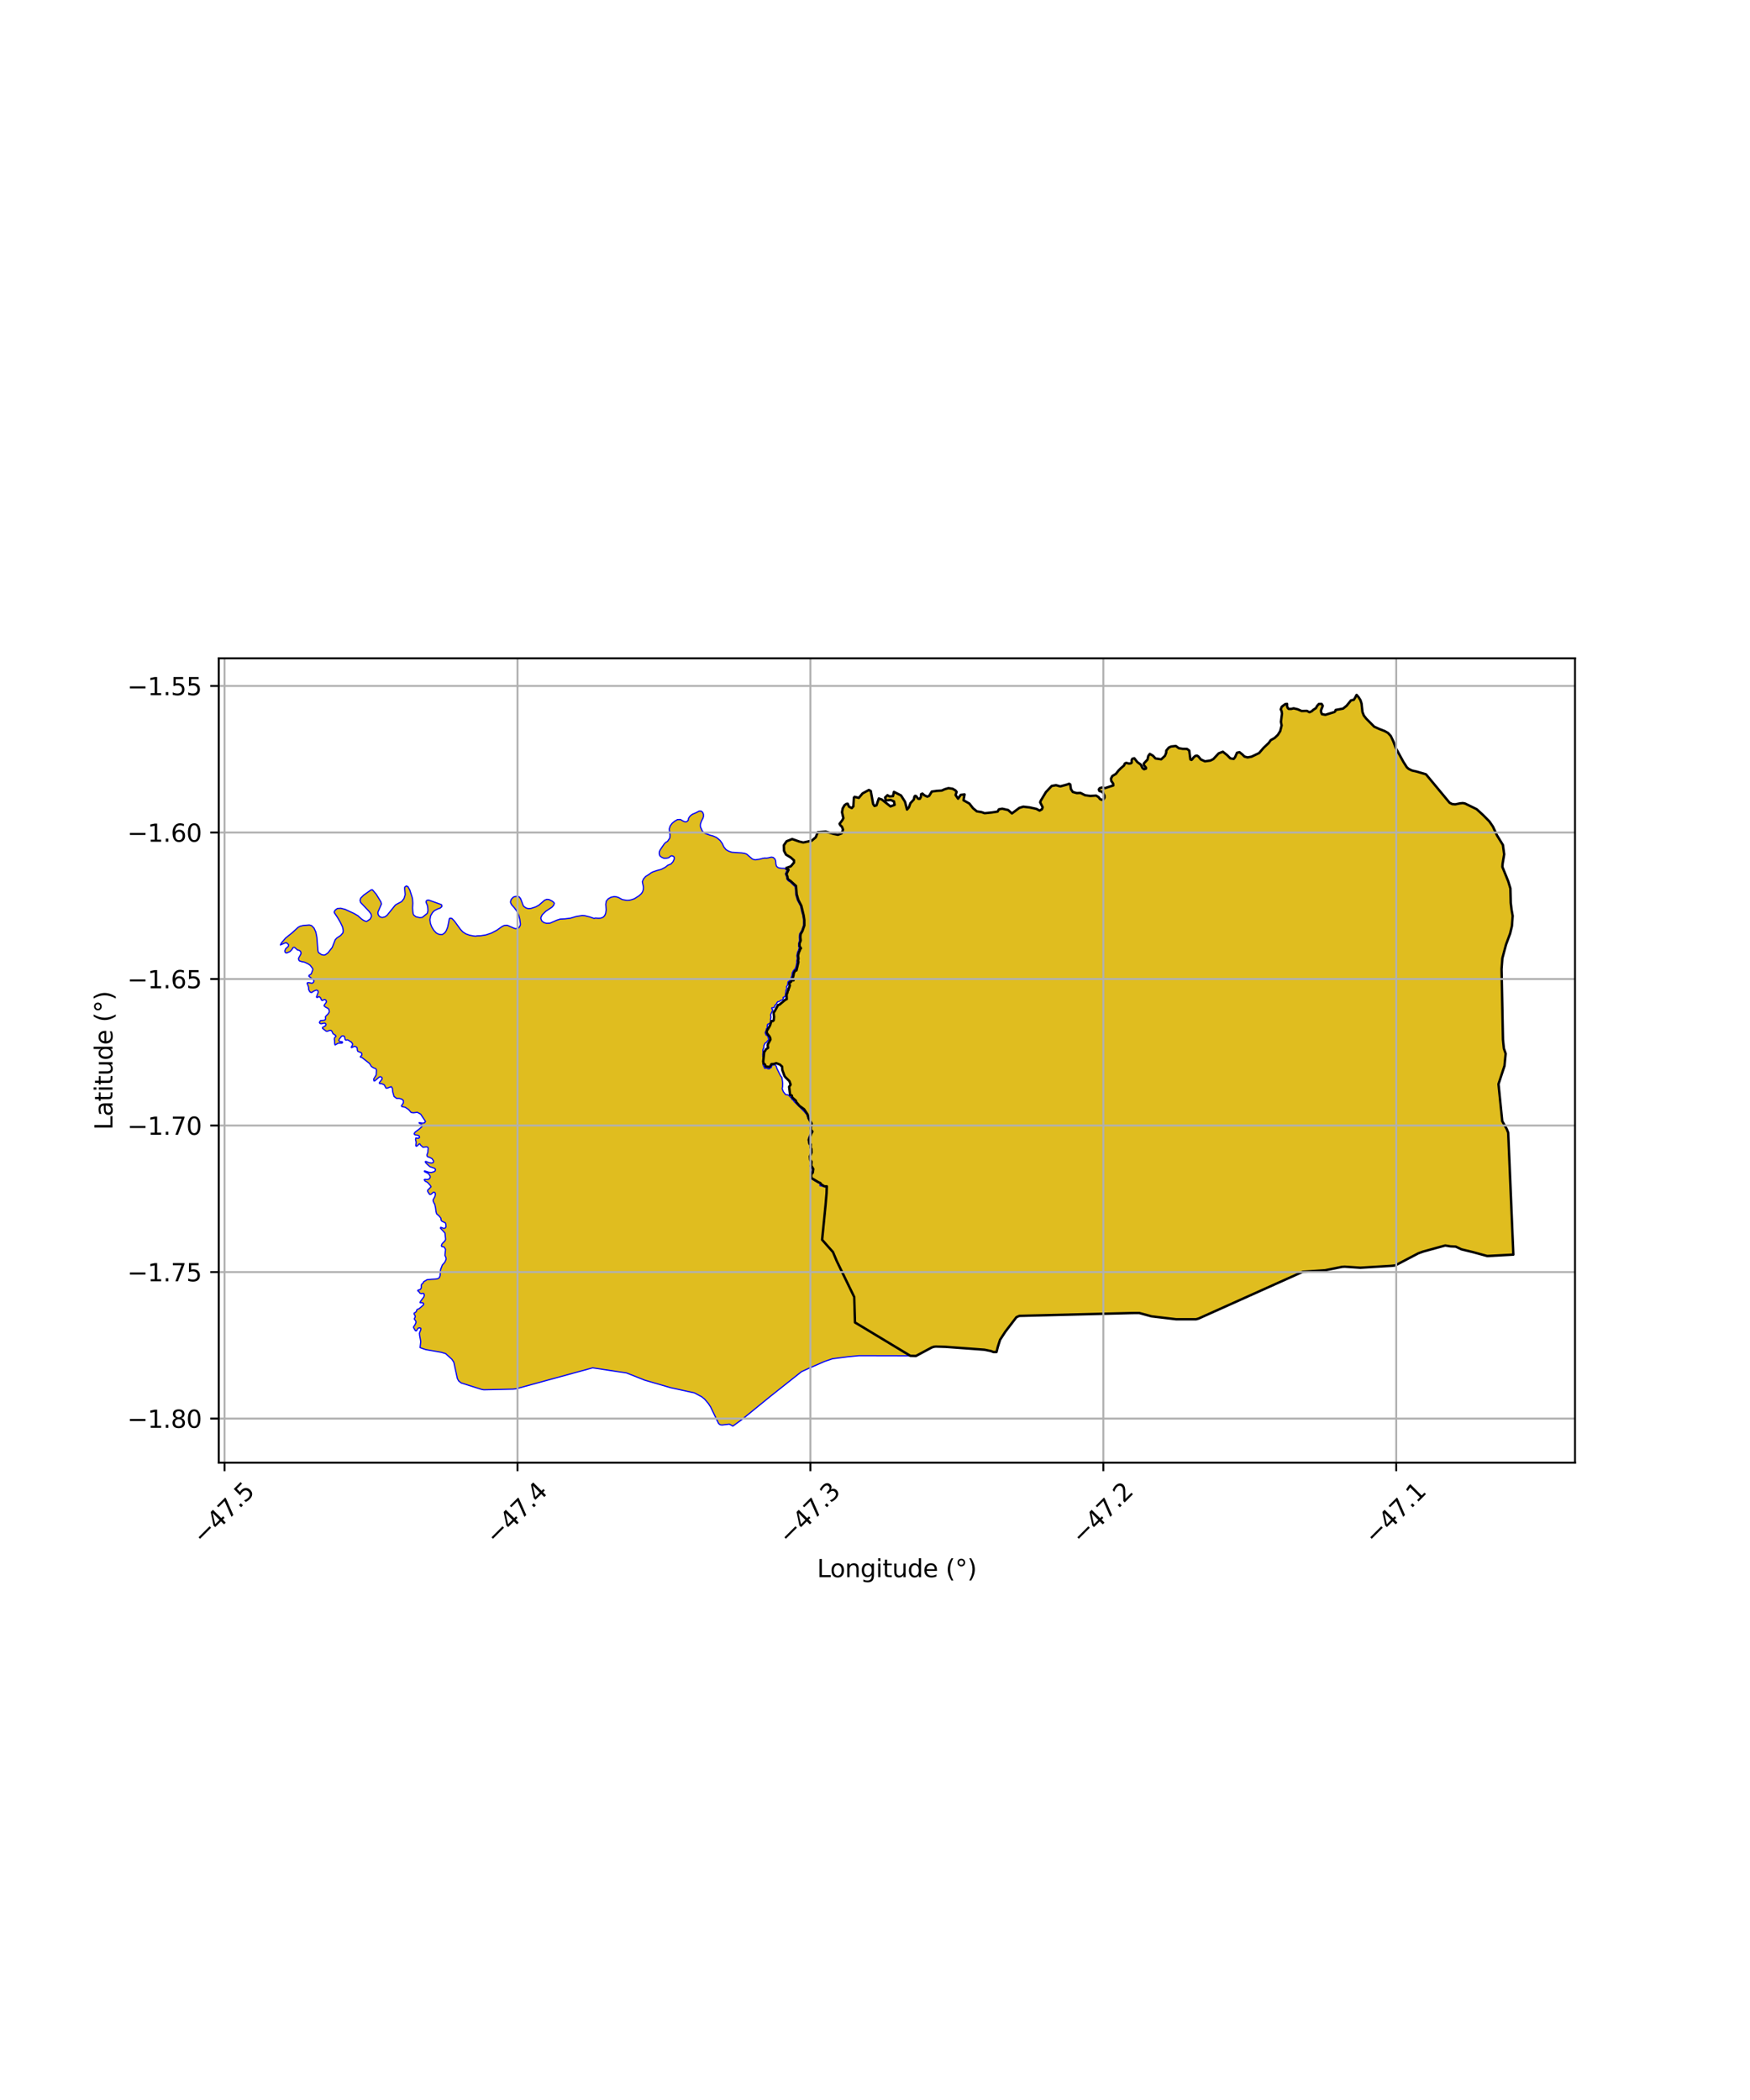 <?xml version="1.0" encoding="utf-8" standalone="no"?>
<!DOCTYPE svg PUBLIC "-//W3C//DTD SVG 1.1//EN"
  "http://www.w3.org/Graphics/SVG/1.1/DTD/svg11.dtd">
<svg xmlns:xlink="http://www.w3.org/1999/xlink" width="720pt" height="864pt" viewBox="0 0 720 864" xmlns="http://www.w3.org/2000/svg" version="1.1">
 <defs>
  <style type="text/css">*{stroke-linejoin: round; stroke-linecap: butt}</style>
 </defs>
 <g id="figure_1">
  <g id="patch_1">
   <path d="M 0 864 
L 720 864 
L 720 0 
L 0 0 
z
" style="fill: #ffffff"/>
  </g>
  <g id="axes_1">
   <g id="patch_2">
    <path d="M 90 601.782 
L 648 601.782 
L 648 270.858 
L 90 270.858 
z
" style="fill: #ffffff"/>
   </g>
   <g id="PatchCollection_1">
    <path d="M 323.19 357.218 
L 325.369 356.428 
L 326.679 354.882 
L 326.68 353.992 
L 325.314 352.781 
L 323.382 351.624 
L 322.574 350.052 
L 322.497 347.768 
L 323.616 346.122 
L 325.928 345.214 
L 328.873 346.245 
L 330.488 346.627 
L 333.946 345.886 
L 335.616 344.49 
L 336.467 342.387 
L 338.1 342.271 
L 339.733 342.154 
L 343.032 343.095 
L 344.744 343.457 
L 346.28 342.859 
L 346.845 341.31 
L 346.368 340.104 
L 345.748 339.569 
L 345.419 338.928 
L 345.979 338.199 
L 346.539 337.469 
L 346.991 336.608 
L 346.432 334.183 
L 346.708 332.605 
L 347.461 331.287 
L 348.278 330.721 
L 348.763 330.674 
L 349.291 331.879 
L 350.437 332.476 
L 351.104 331.743 
L 351.3 328.214 
L 351.603 327.844 
L 353.345 328.268 
L 354.89 326.424 
L 357.479 325.022 
L 358.253 325.432 
L 359.249 330.832 
L 359.803 331.601 
L 360.603 331.334 
L 361.564 328.526 
L 362.796 328.945 
L 366.365 331.781 
L 368.072 331.14 
L 367.796 329.718 
L 366.436 329.127 
L 364.854 329.316 
L 364.397 329.061 
L 364.16 328.109 
L 365.116 327.167 
L 365.947 327.661 
L 367.386 327.564 
L 367.8 325.792 
L 369.15 326.468 
L 370.705 327.27 
L 372.345 329.852 
L 373.173 333.074 
L 373.957 332.158 
L 374.587 330.436 
L 375.318 329.68 
L 375.979 328.93 
L 376.236 327.718 
L 376.522 327.44 
L 376.915 327.532 
L 377.648 328.519 
L 378.031 328.699 
L 378.45 328.635 
L 378.914 327.82 
L 378.934 326.781 
L 379.506 326.507 
L 380.296 327.197 
L 381.516 327.769 
L 382.271 327.451 
L 383.356 325.67 
L 385.387 325.388 
L 387.476 325.262 
L 388.641 324.73 
L 390.203 324.262 
L 391.919 324.513 
L 393.085 325.194 
L 393.58 325.802 
L 393.142 327.097 
L 394.187 328.602 
L 395.279 327.029 
L 396.849 326.851 
L 396.4 329.244 
L 398.826 330.605 
L 400.33 332.524 
L 401.891 333.812 
L 403.775 334.109 
L 405.104 334.568 
L 408.023 334.283 
L 409.607 334.011 
L 410.439 333.914 
L 410.976 332.979 
L 412.348 332.726 
L 414.757 333.266 
L 416.344 334.666 
L 419.384 332.389 
L 421.009 331.89 
L 423.625 332.195 
L 426.387 332.792 
L 427.711 333.505 
L 428.678 332.952 
L 428.984 332.131 
L 428.533 331.243 
L 427.954 330.103 
L 428.203 329.425 
L 430.327 325.886 
L 432.695 323.363 
L 434.468 323.054 
L 436.24 323.542 
L 437.644 323.199 
L 438.868 322.827 
L 439.868 322.451 
L 440.323 322.723 
L 440.609 324.67 
L 441.391 325.846 
L 442.998 326.296 
L 444.555 326.237 
L 446.425 327.184 
L 448.612 327.476 
L 450.948 327.316 
L 451.962 327.939 
L 452.569 328.728 
L 453.261 329.076 
L 454.008 328.87 
L 454.416 328.188 
L 454.417 327.397 
L 453.669 325.881 
L 452.312 325.412 
L 452.103 324.805 
L 452.447 324.286 
L 453.329 323.995 
L 454.65 324.246 
L 456.25 323.733 
L 458.065 323.144 
L 457.994 322.419 
L 457.21 321.301 
L 457.104 320.333 
L 457.643 319.277 
L 459.126 318.391 
L 460.174 317.026 
L 461.155 316.056 
L 462.442 314.95 
L 462.795 314.14 
L 463.335 313.873 
L 464.522 314.155 
L 465.259 314.059 
L 465.608 313.778 
L 465.648 313.289 
L 465.586 312.784 
L 465.892 312.179 
L 466.684 311.962 
L 467.914 313.527 
L 469.345 314.571 
L 470.087 316.03 
L 470.715 316.471 
L 471.475 316.231 
L 471.475 315.814 
L 470.624 314.771 
L 470.579 314.149 
L 471.326 313.343 
L 472.134 312.493 
L 472.428 311.04 
L 473.067 310.179 
L 474.341 310.904 
L 475.393 312.049 
L 477.757 312.404 
L 479.309 310.943 
L 479.807 309.682 
L 479.843 308.819 
L 480.861 307.587 
L 481.847 307.129 
L 483.777 306.926 
L 485 307.835 
L 486.624 308.102 
L 488.368 308.119 
L 489.283 308.814 
L 489.505 310.934 
L 489.751 312.438 
L 490.208 312.635 
L 490.499 312.413 
L 491.067 311.657 
L 491.735 311.04 
L 492.478 310.882 
L 493.041 311.222 
L 494.056 312.464 
L 495.743 313.225 
L 497.965 312.924 
L 499.178 312.32 
L 500.483 310.962 
L 501.404 309.945 
L 503.126 309.285 
L 504.849 310.652 
L 506.195 312.017 
L 507.575 312.236 
L 508.138 311.541 
L 508.937 309.712 
L 509.975 309.469 
L 511.094 310.362 
L 512.009 311.272 
L 513.282 311.622 
L 514.951 311.309 
L 518.028 309.826 
L 519.888 307.668 
L 522.016 305.649 
L 522.821 304.522 
L 524.399 303.635 
L 525.72 302.385 
L 526.705 300.825 
L 527.298 298.463 
L 527.014 296.981 
L 527.44 293.634 
L 527.271 292.518 
L 526.93 291.866 
L 527.338 290.783 
L 528.771 289.7 
L 529.533 289.589 
L 529.532 290.639 
L 529.866 291.34 
L 530.207 291.654 
L 531.224 291.67 
L 532.254 291.429 
L 533.914 291.826 
L 535.505 292.526 
L 537.689 292.471 
L 538.761 293.036 
L 539.678 292.626 
L 540.364 292.016 
L 541.422 291.328 
L 541.912 290.413 
L 542.623 289.631 
L 543.733 289.601 
L 544.223 290.39 
L 543.49 292.282 
L 543.57 293.087 
L 543.9 293.826 
L 545.285 294.1 
L 546.752 293.652 
L 547.783 293.337 
L 548.969 292.964 
L 549.361 292.646 
L 549.536 292.099 
L 550.109 291.987 
L 551.576 291.786 
L 552.578 291.537 
L 554.031 290.362 
L 554.832 289.438 
L 555.495 288.672 
L 555.838 288.153 
L 556.995 287.916 
L 557.496 287.109 
L 557.849 286.329 
L 558.143 285.9 
L 558.914 286.776 
L 559.729 288.062 
L 560.179 289.435 
L 560.373 291.181 
L 560.555 292.928 
L 561.111 294.39 
L 562.119 295.681 
L 563.531 297.102 
L 565.415 298.998 
L 567.554 299.953 
L 569.641 300.761 
L 571.05 301.545 
L 572.195 302.782 
L 573.23 304.952 
L 574.282 307.778 
L 577.379 313.42 
L 578.804 315.67 
L 579.566 316.344 
L 580.914 317.001 
L 583.019 317.487 
L 586.694 318.575 
L 590.207 322.84 
L 595.556 329.397 
L 596.411 330.286 
L 597.516 330.826 
L 598.745 330.928 
L 600.734 330.521 
L 601.848 330.416 
L 602.76 330.589 
L 604.755 331.54 
L 607.549 332.929 
L 610.188 335.335 
L 612.77 337.944 
L 614.218 340.063 
L 615.887 343.654 
L 617.273 345.999 
L 618.342 347.646 
L 618.858 351.501 
L 618.217 355.374 
L 618.127 356.664 
L 620.521 362.56 
L 621.415 365.504 
L 621.505 368.644 
L 621.561 371.437 
L 621.914 374.353 
L 622.358 376.821 
L 622.05 381.008 
L 621.302 384.111 
L 619.621 388.627 
L 618.114 394.284 
L 617.783 398.727 
L 618.364 427.667 
L 618.737 431.367 
L 619.467 433.488 
L 618.99 438.528 
L 616.525 446.029 
L 618.066 461.262 
L 619.936 464.557 
L 620.521 466.022 
L 622.636 516.184 
L 611.887 516.767 
L 606.291 515.232 
L 601.265 514.003 
L 598.923 512.888 
L 596.753 512.789 
L 594.608 512.432 
L 585.508 514.934 
L 583.523 515.657 
L 575.006 520.223 
L 574.027 520.639 
L 572.527 520.797 
L 559.686 521.582 
L 553.248 521.153 
L 552.157 521.223 
L 545.217 522.619 
L 537.211 523.098 
L 536.007 523.234 
L 493.15 542.483 
L 492.112 542.784 
L 483.887 542.784 
L 473.766 541.577 
L 468.741 540.213 
L 465.933 540.222 
L 454.162 540.49 
L 445.165 540.681 
L 435.095 540.941 
L 419.419 541.389 
L 418.196 541.916 
L 413.618 547.905 
L 411.453 551.225 
L 411.223 551.953 
L 410.534 554.134 
L 409.995 556.256 
L 408.701 556.255 
L 407.695 555.86 
L 405.958 555.478 
L 405.072 555.32 
L 403.641 555.243 
L 401.899 555.078 
L 395.89 554.62 
L 389.047 554.134 
L 387.336 554.089 
L 384.995 554.006 
L 384.15 554.121 
L 383.334 554.399 
L 378.522 557.041 
L 376.842 557.887 
L 374.55 557.825 
L 351.762 544.093 
L 351.453 533.627 
L 346.006 522.289 
L 344.268 518.848 
L 342.705 515.127 
L 338.243 510.078 
L 339.189 501.079 
L 339.529 497.579 
L 339.671 495.649 
L 339.88 493.349 
L 340.072 490.907 
L 340.196 488.485 
L 340.166 488.091 
L 339.18 488.086 
L 337.914 487.305 
L 337.505 486.727 
L 336.709 486.386 
L 335.341 485.519 
L 333.782 484.628 
L 333.74 483.22 
L 334.399 482.462 
L 334.612 480.944 
L 333.858 479.85 
L 333.727 479.533 
L 333.9 477.998 
L 333.387 477.335 
L 333.297 476.981 
L 333.21 475.751 
L 333.482 475.161 
L 333.9 474.133 
L 333.847 473.286 
L 333.81 472.718 
L 333.483 472.19 
L 333.588 470.823 
L 333.079 470.575 
L 332.914 469.781 
L 332.749 468.986 
L 332.982 468.353 
L 333.293 467.544 
L 333.478 466.978 
L 333.783 466.346 
L 334.255 465.544 
L 333.693 465.037 
L 333.545 464.078 
L 333.933 462.26 
L 332.669 460.068 
L 332.244 458.481 
L 330.842 456.382 
L 329.344 455.378 
L 328.94 454.998 
L 327.629 453.451 
L 327.465 452.876 
L 326.99 452.428 
L 326.723 452.182 
L 325.943 451.517 
L 325.769 450.728 
L 325.083 450.467 
L 324.669 447.15 
L 325.287 446.241 
L 324.779 444.796 
L 323.76 443.883 
L 323.182 443.24 
L 322.762 442.682 
L 322.496 441.983 
L 322.386 441.409 
L 321.862 440.222 
L 321.857 439.558 
L 321.773 438.831 
L 320.861 437.984 
L 319.385 437.427 
L 318.264 437.774 
L 317.392 437.803 
L 316.914 438.673 
L 316.503 439.003 
L 315.021 438.798 
L 314.721 437.942 
L 314.128 437.548 
L 314.018 436.637 
L 314.105 435.19 
L 314.232 434.561 
L 314.35 433.945 
L 314.441 433.675 
L 314.357 433.346 
L 314.382 432.797 
L 314.648 432.551 
L 315.138 431.725 
L 316.017 431.087 
L 315.856 430.17 
L 315.953 429.559 
L 316.536 428.602 
L 316.998 427.717 
L 316.881 426.981 
L 316.552 426.371 
L 315.721 425.357 
L 315.456 424.846 
L 315.487 424.101 
L 316.083 423.198 
L 316.648 422.232 
L 316.954 421.506 
L 317.177 420.638 
L 317.319 420.113 
L 317.945 420.103 
L 318.335 419.775 
L 318.389 419.285 
L 318.462 418.392 
L 318.281 416.52 
L 318.643 416.199 
L 318.938 415.695 
L 319.22 415.214 
L 319.775 414.123 
L 320.11 413.499 
L 320.715 413.329 
L 323.166 411.262 
L 323.687 411.07 
L 323.663 410.717 
L 323.633 410.245 
L 323.627 409.101 
L 323.937 408.542 
L 324.092 407.684 
L 324.369 407.35 
L 324.414 406.792 
L 324.669 406.387 
L 324.739 406.051 
L 324.982 405.351 
L 324.747 404.932 
L 324.749 404.311 
L 325.374 404.04 
L 325.784 403.301 
L 326.47 403.358 
L 326.062 402.636 
L 326.435 401.414 
L 326.594 400.424 
L 327.125 399.42 
L 327.677 399.256 
L 327.851 398.539 
L 328.104 397.869 
L 328.342 396.853 
L 328.49 395.743 
L 328.354 395.393 
L 328.503 394.404 
L 328.354 393.084 
L 328.645 391.894 
L 329.102 390.936 
L 329.077 390.595 
L 329.539 390.168 
L 328.971 389.285 
L 328.939 388.229 
L 329.429 386.962 
L 329.294 385.536 
L 329.403 384.322 
L 330.127 383.076 
L 330.937 380.752 
L 330.923 378.527 
L 330.636 376.607 
L 330.187 374.932 
L 329.691 372.669 
L 328.427 370.193 
L 327.778 367.936 
L 327.512 364.509 
L 325.203 362.423 
L 324.611 362.042 
L 324.073 361.517 
L 323.962 360.608 
L 323.508 359.464 
L 323.664 359.399 
L 324.142 358.429 
L 324.422 357.863 
L 323.19 357.218 
" clip-path="url(#p9f7f956b44)" style="fill: #e0bd1f; stroke: #0000ff; stroke-width: 0.5"/>
    <path d="M 314.259 438.782 
L 314.639 439.559 
L 315.542 439.419 
L 315.808 439.681 
L 316.083 439.783 
L 316.513 439.76 
L 317.003 439.336 
L 317.318 439.215 
L 317.667 438.223 
L 318.269 438.173 
L 318.509 438.018 
L 318.927 438.194 
L 319.374 438.665 
L 319.481 439.035 
L 319.657 439.614 
L 320.498 441.344 
L 320.841 442.005 
L 321.206 442.707 
L 321.661 443.254 
L 321.889 444.602 
L 322.012 445.696 
L 321.994 446.341 
L 321.973 446.984 
L 321.81 447.925 
L 322.308 449.2 
L 322.95 449.982 
L 323.133 450.291 
L 324.393 450.536 
L 325.188 451.389 
L 325.809 451.98 
L 325.824 452.328 
L 326.27 452.532 
L 326.83 453.318 
L 327.359 453.838 
L 328.936 455.37 
L 330.357 456.804 
L 330.899 457.356 
L 331.962 458.631 
L 332.467 460.153 
L 333.255 461.499 
L 333.644 462.373 
L 333.458 464.084 
L 333.606 465.075 
L 334.172 465.55 
L 333.551 466.232 
L 333.193 466.967 
L 332.99 467.477 
L 332.682 468.299 
L 332.502 468.967 
L 332.87 470.74 
L 333.36 471.139 
L 333.359 472.295 
L 333.636 472.773 
L 333.69 473.297 
L 333.658 474.308 
L 333.374 475.21 
L 333.095 475.769 
L 333.189 476.448 
L 333.199 477.007 
L 333.268 477.345 
L 333.293 477.638 
L 333.782 478.018 
L 333.283 479.811 
L 334.132 480.967 
L 334.254 481.552 
L 333.588 483.156 
L 333.436 483.861 
L 333.571 484.756 
L 335.165 485.775 
L 336.582 486.601 
L 337.37 486.928 
L 337.336 487.811 
L 340.194 488.474 
L 340.072 490.907 
L 339.88 493.349 
L 339.671 495.649 
L 339.529 497.579 
L 339.189 501.079 
L 338.243 510.078 
L 342.705 515.127 
L 344.268 518.848 
L 346.006 522.289 
L 351.453 533.627 
L 351.762 544.093 
L 374.55 557.825 
L 366.524 557.8 
L 356.162 557.781 
L 353.388 557.777 
L 348.646 558.241 
L 342.523 559.027 
L 339.296 560.115 
L 332.596 563.043 
L 329.795 564.324 
L 316.944 574.501 
L 305.185 584.082 
L 301.52 586.74 
L 300.086 585.926 
L 297.126 586.283 
L 296.334 586.192 
L 295.662 585.694 
L 292.353 578.845 
L 291.443 577.444 
L 289.921 575.667 
L 288.682 574.658 
L 285.695 573.074 
L 275.938 570.94 
L 265.271 567.842 
L 257.758 564.869 
L 243.832 562.774 
L 212.202 571.417 
L 211.019 571.534 
L 199.052 571.804 
L 198.201 571.66 
L 189.738 568.983 
L 188.699 568.148 
L 188.18 567.171 
L 186.699 560.432 
L 185.931 559.258 
L 183.344 556.916 
L 181.536 556.377 
L 175.255 555.277 
L 173.826 554.822 
L 172.822 554.437 
L 173.092 551.99 
L 172.939 550.995 
L 172.653 549.49 
L 172.569 548.523 
L 173.115 547.051 
L 173.181 546.662 
L 172.976 546.384 
L 172.538 546.295 
L 171.994 546.484 
L 171.586 547.126 
L 171.318 547.549 
L 171.125 547.573 
L 170.879 547.451 
L 170.671 547.07 
L 170.134 546.177 
L 170.218 545.785 
L 170.671 545.169 
L 171.094 544.298 
L 171.168 543.846 
L 171.035 543.483 
L 170.44 542.639 
L 170.843 541.807 
L 170.849 541.413 
L 170.349 540.637 
L 170.391 540.232 
L 170.998 539.885 
L 171.321 539.519 
L 171.458 538.954 
L 171.738 538.716 
L 172.487 538.374 
L 173.402 537.616 
L 174.228 536.847 
L 174.325 536.482 
L 174.184 536.145 
L 173.614 535.966 
L 172.863 535.977 
L 172.816 535.74 
L 173.659 534.522 
L 174.361 533.612 
L 174.596 532.845 
L 174.339 532.207 
L 173.909 532.1 
L 173.439 532.274 
L 172.808 532.08 
L 172.325 531.406 
L 171.833 531.019 
L 172.08 530.736 
L 172.786 530.59 
L 173.259 530.071 
L 173.324 529.637 
L 173.322 528.746 
L 173.555 528.294 
L 174.129 527.807 
L 174.353 527.284 
L 175.069 526.915 
L 175.64 526.528 
L 176.606 526.429 
L 177.661 526.333 
L 179.181 526.248 
L 180.051 526.096 
L 180.752 525.681 
L 181.081 524.849 
L 181.242 522.432 
L 181.98 520.48 
L 183.008 519.322 
L 183.548 518.107 
L 183.49 517.462 
L 183.051 516.46 
L 183.31 514.031 
L 182.744 513.073 
L 181.75 512.865 
L 181.578 512.508 
L 181.877 511.725 
L 183.114 510.448 
L 183.343 509.896 
L 183.072 507.305 
L 181.199 505.299 
L 181.359 504.931 
L 182.594 505.404 
L 183.166 505.244 
L 183.51 504.715 
L 183.408 503.655 
L 183.226 503.114 
L 181.82 502.444 
L 181.523 502.121 
L 181.387 501.223 
L 180.747 500.37 
L 179.628 499.39 
L 179.389 498.457 
L 179.208 496.948 
L 178.822 495.291 
L 178.551 495.006 
L 178.195 494.101 
L 178.186 493.639 
L 178.943 492.293 
L 179.149 491.224 
L 178.914 490.628 
L 178.302 490.514 
L 177.484 491.243 
L 177.004 491.468 
L 176.708 491.355 
L 175.974 490.213 
L 175.944 489.699 
L 177.355 488.262 
L 176.978 487.655 
L 175.938 486.512 
L 175.459 486.213 
L 174.938 485.987 
L 174.53 485.4 
L 174.806 485.205 
L 175.674 485.319 
L 176.277 485.197 
L 176.745 484.848 
L 177.003 484.343 
L 176.926 483.774 
L 176.259 482.867 
L 175.797 482.608 
L 174.615 482.024 
L 174.654 481.74 
L 176.427 482.298 
L 177.455 482.39 
L 178.548 482.081 
L 179.037 481.745 
L 179.192 481.124 
L 178.794 480.671 
L 176.841 479.996 
L 175.75 478.998 
L 175.082 478.312 
L 174.954 477.936 
L 175.237 477.846 
L 176.586 478.404 
L 177.64 478.509 
L 178.283 478.277 
L 178.412 477.695 
L 177.745 476.698 
L 176.807 476.205 
L 175.895 475.893 
L 175.677 475.479 
L 175.691 475.039 
L 176.039 474.095 
L 176.092 473.047 
L 176.182 472.542 
L 176.016 472.012 
L 175.489 471.843 
L 173.998 471.996 
L 173.01 471.093 
L 172.747 470.639 
L 172.457 470.636 
L 171.608 471.489 
L 171.21 471.592 
L 171.081 471.333 
L 171.225 469.897 
L 170.956 468.913 
L 171.098 468.189 
L 172.075 468.371 
L 172.628 467.958 
L 172.487 467.44 
L 171.999 467.103 
L 170.933 466.946 
L 170.496 466.726 
L 170.394 466.389 
L 170.844 465.743 
L 172.336 464.658 
L 173.636 463.482 
L 173.611 462.758 
L 172.484 462.105 
L 172.481 461.876 
L 173.824 462.101 
L 174.627 461.983 
L 175.065 461.388 
L 173.064 458.384 
L 171.703 457.632 
L 170.083 457.837 
L 169.158 457.706 
L 168.117 456.51 
L 166.719 455.568 
L 165.344 455.295 
L 165.164 454.958 
L 165.963 453.756 
L 165.966 452.792 
L 165.245 452.202 
L 164.256 451.929 
L 163.189 451.928 
L 162.123 451.125 
L 161.586 449.222 
L 161.433 447.76 
L 160.972 447.073 
L 159.261 447.718 
L 158.786 447.653 
L 158.107 446.345 
L 157.156 445.891 
L 156.154 445.799 
L 156.057 445.481 
L 157.185 443.978 
L 157.164 443.383 
L 156.596 442.989 
L 156.06 443.112 
L 154.207 444.704 
L 153.862 444.715 
L 153.751 443.94 
L 154.779 442.257 
L 154.893 440.248 
L 154.615 439.687 
L 153.668 439.326 
L 152.799 438.775 
L 152.031 437.539 
L 148.845 435.043 
L 148.399 435.009 
L 148.243 434.762 
L 148.835 434.156 
L 148.88 433.573 
L 148.579 433.089 
L 147.22 432.56 
L 147.02 432.133 
L 146.943 431.134 
L 146.598 430.752 
L 145.884 430.448 
L 144.69 431.019 
L 144.49 430.895 
L 144.948 430.133 
L 145.094 429.526 
L 144.552 428.718 
L 143.969 428.426 
L 143.358 427.984 
L 142.893 427.827 
L 142.299 427.964 
L 142.017 427.762 
L 141.717 426.42 
L 141.106 426.172 
L 140.541 426.318 
L 139.563 427.557 
L 139.407 428.126 
L 139.826 428.522 
L 140.839 428.633 
L 140.948 428.964 
L 140.628 429.175 
L 139.132 429.2 
L 137.89 429.934 
L 137.744 429.64 
L 137.673 428.124 
L 137.546 427.582 
L 137.601 427.104 
L 138.241 426.315 
L 137.868 425.828 
L 137.001 425.285 
L 136.583 424.329 
L 136.136 423.896 
L 135.598 423.932 
L 134.703 424.29 
L 134.229 424.28 
L 132.679 423.084 
L 132.698 422.707 
L 133.976 421.992 
L 134.123 421.377 
L 133.631 420.908 
L 132.107 421.227 
L 131.623 421.061 
L 131.396 420.657 
L 131.853 419.904 
L 133.377 419.768 
L 133.879 419.484 
L 133.962 418.924 
L 133.853 418.354 
L 134.296 417.843 
L 134.967 417.176 
L 135.486 416.357 
L 135.352 415.372 
L 134.947 414.884 
L 133.942 414.369 
L 133.333 413.844 
L 133.494 413.358 
L 134.115 412.561 
L 134.334 412.041 
L 134.082 411.475 
L 133.543 411.208 
L 132.589 411.611 
L 132.187 411.38 
L 132.073 410.963 
L 131.809 410.431 
L 131.27 410.06 
L 130.397 410.429 
L 130.202 410.186 
L 130.939 408.199 
L 130.791 407.586 
L 130.171 407.33 
L 129.125 407.757 
L 128.217 408.345 
L 127.838 408.287 
L 127.448 407.998 
L 127.001 407.153 
L 126.957 406.205 
L 126.602 405.129 
L 126.35 404.69 
L 126.454 404.366 
L 126.879 404.262 
L 128.371 404.553 
L 128.911 404.219 
L 129.199 403.676 
L 128.982 403.144 
L 127.066 401.65 
L 127.158 401.257 
L 128.066 400.68 
L 128.446 399.628 
L 128.665 399.073 
L 128.643 398.495 
L 127.634 397.164 
L 126.739 396.55 
L 125.235 395.843 
L 124.144 395.657 
L 123.18 395.332 
L 122.916 394.95 
L 122.791 394.418 
L 122.917 394.094 
L 123.815 392.442 
L 123.805 391.783 
L 123.53 391.286 
L 123.025 390.973 
L 122.382 390.833 
L 121.154 389.756 
L 120.603 389.837 
L 120.027 390.761 
L 119.28 391.512 
L 117.947 392.088 
L 117.499 391.995 
L 117.259 391.659 
L 117.213 391.151 
L 117.536 390.342 
L 118.697 389.279 
L 118.755 388.667 
L 117.883 387.891 
L 117.275 387.96 
L 115.364 388.777 
L 115.84 387.881 
L 117.495 385.945 
L 120.287 383.707 
L 122.61 381.564 
L 123.399 381.111 
L 124.677 380.772 
L 127.279 380.567 
L 128.171 380.824 
L 129.165 381.808 
L 129.924 383.435 
L 130.366 385.643 
L 130.622 388.81 
L 130.808 391.059 
L 130.914 391.595 
L 131.138 391.988 
L 132.319 392.787 
L 133.289 392.943 
L 133.785 392.86 
L 134.933 392.04 
L 136.685 389.793 
L 137.931 386.629 
L 138.605 385.892 
L 140.143 384.894 
L 141.091 383.8 
L 141.234 382.848 
L 140.928 381.36 
L 139.89 379.216 
L 138.864 377.477 
L 137.53 375.476 
L 137.543 375 
L 138.052 374.31 
L 138.821 373.788 
L 140.204 373.694 
L 142.001 374.137 
L 145.604 375.807 
L 147.258 376.762 
L 148.77 378.12 
L 149.538 378.645 
L 150.069 378.884 
L 150.808 379.127 
L 152.266 378.156 
L 152.789 377.155 
L 152.79 376.528 
L 152.605 375.985 
L 151.848 374.966 
L 148.381 371.314 
L 148.13 370.397 
L 148.434 369.482 
L 149.598 368.296 
L 152.668 366.128 
L 153.258 366.111 
L 154.806 367.929 
L 156.723 371.07 
L 156.941 371.918 
L 155.505 375.242 
L 155.47 375.751 
L 155.607 376.293 
L 155.864 376.758 
L 156.393 377.237 
L 157.248 377.484 
L 158.375 377.212 
L 159.272 376.543 
L 162.657 372.365 
L 163.472 371.874 
L 165.224 370.961 
L 166.217 369.691 
L 166.694 368.106 
L 166.466 365.482 
L 166.521 364.977 
L 167.173 364.513 
L 167.838 364.814 
L 168.61 366.182 
L 169.516 369.025 
L 169.732 369.982 
L 169.839 371.554 
L 169.741 373.549 
L 169.835 375.012 
L 170.01 376.051 
L 170.254 376.516 
L 171.135 377.173 
L 172.723 377.544 
L 173.741 377.436 
L 175.791 375.788 
L 176.074 374.739 
L 176.014 373.616 
L 175.868 372.604 
L 175.269 371.16 
L 175.368 370.703 
L 175.675 370.395 
L 176.361 370.31 
L 181.63 372.192 
L 181.813 372.649 
L 181.727 373.093 
L 181.076 373.635 
L 180.083 373.967 
L 178.722 374.669 
L 177.961 375.433 
L 177.15 376.814 
L 176.891 378.405 
L 177.085 379.948 
L 177.659 381.405 
L 178.442 382.714 
L 179.532 383.875 
L 180.5 384.37 
L 181.517 384.519 
L 182.081 384.446 
L 182.989 383.793 
L 183.59 382.942 
L 184.168 381.499 
L 184.6 379.439 
L 184.846 378.02 
L 185.165 377.749 
L 185.938 377.886 
L 187.003 378.998 
L 189.438 382.37 
L 190.442 383.432 
L 191.703 384.236 
L 193.198 384.768 
L 194.693 385.066 
L 195.735 385.178 
L 196.25 385.043 
L 197.782 384.996 
L 199.842 384.677 
L 202.196 383.89 
L 204.445 382.699 
L 206.545 381.204 
L 207.401 380.784 
L 208.339 380.683 
L 208.848 380.735 
L 211.536 381.928 
L 212.086 382.082 
L 213.094 381.93 
L 213.553 381.592 
L 214.043 380.772 
L 214.125 380.208 
L 213.853 378.095 
L 213.437 376.587 
L 212.492 374.668 
L 211.556 373.426 
L 210.518 372.266 
L 210.081 371.414 
L 210.051 370.881 
L 210.358 369.999 
L 211.011 369.293 
L 211.408 369.006 
L 212.315 368.781 
L 213.232 368.875 
L 213.67 369.039 
L 214.199 369.768 
L 215.234 372.497 
L 215.529 372.939 
L 216.425 373.576 
L 217.423 373.833 
L 218.472 373.752 
L 220.368 373.139 
L 221.744 372.382 
L 224.059 370.375 
L 224.966 370.007 
L 225.852 370.079 
L 227.155 370.727 
L 227.898 371.333 
L 228.06 371.713 
L 227.754 372.502 
L 227.121 373.229 
L 224.593 374.898 
L 223.094 376.363 
L 222.604 377.336 
L 222.497 377.854 
L 222.911 378.899 
L 223.772 379.575 
L 224.842 379.881 
L 226.31 379.819 
L 229.01 378.617 
L 230.463 378.152 
L 232.474 378.042 
L 234.662 377.772 
L 237.105 377.051 
L 239.564 376.652 
L 240.601 376.734 
L 242.548 377.218 
L 244.456 377.873 
L 244.897 377.707 
L 246.175 377.798 
L 247.131 377.755 
L 248.098 377.398 
L 248.777 376.716 
L 249.178 375.799 
L 249.38 374.367 
L 249.227 372.04 
L 249.44 370.731 
L 250.297 369.758 
L 251.42 369.144 
L 252.698 368.888 
L 253.576 368.979 
L 254.409 369.237 
L 256.031 370.101 
L 257.82 370.427 
L 258.735 370.398 
L 259.675 370.209 
L 260.992 369.769 
L 262.891 368.564 
L 263.922 367.627 
L 264.433 366.799 
L 264.685 365.88 
L 264.731 364.96 
L 264.277 362.797 
L 264.744 361.626 
L 265.622 360.626 
L 267.118 359.672 
L 267.862 359.114 
L 268.614 358.728 
L 270.263 358.162 
L 272.036 357.686 
L 273.63 356.868 
L 274.804 355.968 
L 276.04 355.474 
L 276.91 354.501 
L 277.332 353.582 
L 277.449 353.087 
L 277.324 352.564 
L 276.868 352.221 
L 276.322 352.085 
L 275.829 352.292 
L 275.121 352.904 
L 274.243 353.074 
L 273.366 353.127 
L 272.954 353.036 
L 272.176 352.675 
L 271.487 352.115 
L 271.353 351.71 
L 271.237 351.331 
L 271.229 350.88 
L 271.265 350.466 
L 271.588 349.709 
L 272.826 347.88 
L 273.355 347.124 
L 273.911 346.584 
L 274.672 346.134 
L 275.138 345.396 
L 275.434 345.053 
L 275.596 344.63 
L 275.695 343.711 
L 275.367 341.376 
L 275.376 340.934 
L 275.772 339.763 
L 276.552 338.718 
L 277.573 337.872 
L 278.702 337.215 
L 279.929 337.172 
L 281.02 337.795 
L 281.879 338.147 
L 282.399 338.103 
L 282.908 337.782 
L 283.223 337.323 
L 283.233 336.812 
L 283.67 336.057 
L 284.29 335.415 
L 284.969 334.967 
L 286.217 334.448 
L 287.678 333.694 
L 288.428 333.695 
L 289.066 334.165 
L 289.41 334.982 
L 289.44 335.819 
L 289.226 336.625 
L 288.616 337.747 
L 288.189 339.003 
L 288.148 339.839 
L 288.238 340.35 
L 288.977 341.953 
L 289.949 342.812 
L 292.118 343.611 
L 293.365 343.939 
L 294.601 344.471 
L 295.32 344.962 
L 296.313 345.841 
L 297.113 346.975 
L 297.861 348.537 
L 298.732 349.59 
L 299.847 350.224 
L 301.073 350.634 
L 303.79 350.831 
L 305.098 350.904 
L 306.426 351.109 
L 307.206 351.417 
L 309.516 353.4 
L 310.347 353.697 
L 310.854 353.748 
L 312.588 353.475 
L 313.866 353.129 
L 314.271 353.109 
L 314.677 352.987 
L 315.184 353.059 
L 316.036 352.958 
L 317.334 352.643 
L 318.084 352.756 
L 318.793 353.38 
L 319.107 354.125 
L 319.2 354.925 
L 319.207 355.401 
L 319.429 356.29 
L 319.722 356.637 
L 320.148 356.964 
L 320.695 357.128 
L 321.486 357.241 
L 322.778 357.257 
L 323.842 357.975 
L 323.579 358.457 
L 323.163 359.66 
L 323.617 360.712 
L 323.75 361.721 
L 324.406 362.447 
L 325.031 362.791 
L 327.099 364.786 
L 327.292 365.703 
L 327.38 368.039 
L 328.083 370.388 
L 329.366 372.737 
L 329.852 375.028 
L 330.328 376.678 
L 330.587 378.545 
L 330.574 380.698 
L 329.832 382.941 
L 329.011 384.177 
L 328.839 385.528 
L 328.94 386.983 
L 328.559 388.267 
L 328.592 389.49 
L 328.899 390.042 
L 328.591 390.558 
L 328.573 390.885 
L 328.162 391.695 
L 327.852 393.193 
L 328.022 394.33 
L 327.815 395.415 
L 327.849 395.915 
L 327.539 397.585 
L 327.148 398.617 
L 326.467 399.315 
L 325.963 400.286 
L 325.853 401.368 
L 325.348 402.614 
L 325.362 402.888 
L 325.117 402.997 
L 324.885 403.531 
L 324.272 403.913 
L 324.177 404.214 
L 324.122 404.885 
L 323.996 405.423 
L 323.579 405.981 
L 323.701 406.898 
L 323.322 407.442 
L 323.315 408.164 
L 323.236 408.441 
L 323.169 409.262 
L 322.923 410.053 
L 322.168 410.384 
L 322.265 410.83 
L 321.998 411.378 
L 321.269 411.52 
L 320.616 412.037 
L 319.978 412.113 
L 319.587 412.665 
L 319.531 412.939 
L 319.211 413.283 
L 318.794 413.666 
L 318.732 413.997 
L 318.426 414.555 
L 317.551 414.65 
L 317.521 415.045 
L 317.977 415.532 
L 317.53 416.418 
L 317.036 417.531 
L 317.211 418.47 
L 317.003 419.357 
L 317.048 420.26 
L 316.806 421.08 
L 316.181 421.243 
L 315.766 421.529 
L 315.688 421.972 
L 315.661 422.95 
L 315.267 423.339 
L 315.289 423.98 
L 314.948 424.308 
L 314.98 424.58 
L 314.808 424.928 
L 315.156 425.8 
L 315.946 426.346 
L 316.098 427.191 
L 316.377 427.673 
L 315.803 428.254 
L 315.432 428.757 
L 315.146 428.985 
L 314.747 429.184 
L 314.567 429.657 
L 314.261 430.258 
L 314.3 430.699 
L 314.232 431.161 
L 313.976 431.624 
L 313.869 431.962 
L 313.918 433.006 
L 313.883 433.497 
L 313.796 433.702 
L 313.894 434.267 
L 313.784 434.476 
L 314.003 434.921 
L 314.067 435.469 
L 313.828 436.726 
L 314.085 437.507 
L 313.893 438.01 
L 314.111 438.454 
L 314.259 438.782 
" clip-path="url(#p9f7f956b44)" style="fill: #e0bd1f; stroke: #0000ff; stroke-width: 0.5"/>
   </g>
   <g id="PatchCollection_2">
    <path d="M 323.19 357.218 
L 325.369 356.428 
L 326.679 354.882 
L 326.68 353.992 
L 325.314 352.781 
L 323.382 351.624 
L 322.574 350.052 
L 322.497 347.768 
L 323.616 346.122 
L 325.928 345.214 
L 328.873 346.245 
L 330.488 346.627 
L 333.946 345.886 
L 335.616 344.49 
L 336.467 342.387 
L 339.733 342.154 
L 343.032 343.095 
L 344.744 343.457 
L 346.28 342.859 
L 346.845 341.31 
L 346.368 340.104 
L 345.748 339.569 
L 345.419 338.928 
L 346.539 337.469 
L 346.991 336.608 
L 346.432 334.183 
L 346.708 332.605 
L 347.461 331.287 
L 348.278 330.721 
L 348.763 330.674 
L 349.291 331.879 
L 350.437 332.476 
L 351.104 331.743 
L 351.3 328.214 
L 351.603 327.844 
L 353.345 328.268 
L 354.89 326.424 
L 357.479 325.022 
L 358.253 325.432 
L 359.249 330.832 
L 359.803 331.601 
L 360.603 331.334 
L 361.564 328.526 
L 362.796 328.945 
L 366.365 331.781 
L 368.072 331.14 
L 367.796 329.718 
L 366.436 329.127 
L 364.854 329.316 
L 364.397 329.061 
L 364.16 328.109 
L 365.116 327.167 
L 365.947 327.661 
L 367.386 327.564 
L 367.8 325.792 
L 370.705 327.27 
L 372.345 329.852 
L 373.173 333.074 
L 373.957 332.158 
L 374.587 330.436 
L 375.979 328.93 
L 376.236 327.718 
L 376.522 327.44 
L 376.915 327.532 
L 377.648 328.519 
L 378.031 328.699 
L 378.45 328.635 
L 378.914 327.82 
L 378.934 326.781 
L 379.506 326.507 
L 380.296 327.197 
L 381.516 327.769 
L 382.271 327.451 
L 383.356 325.67 
L 385.387 325.388 
L 387.476 325.262 
L 388.641 324.73 
L 390.203 324.262 
L 391.919 324.513 
L 393.085 325.194 
L 393.58 325.802 
L 393.142 327.097 
L 394.187 328.602 
L 395.279 327.029 
L 396.849 326.851 
L 396.4 329.244 
L 398.826 330.605 
L 400.33 332.524 
L 401.891 333.812 
L 403.775 334.109 
L 405.104 334.568 
L 408.023 334.283 
L 410.439 333.914 
L 410.976 332.979 
L 412.348 332.726 
L 414.757 333.266 
L 416.344 334.666 
L 419.384 332.389 
L 421.009 331.89 
L 423.625 332.195 
L 426.387 332.792 
L 427.711 333.505 
L 428.678 332.952 
L 428.984 332.131 
L 427.954 330.103 
L 428.203 329.425 
L 430.327 325.886 
L 432.695 323.363 
L 434.468 323.054 
L 436.24 323.542 
L 438.868 322.827 
L 439.868 322.451 
L 440.323 322.723 
L 440.609 324.67 
L 441.391 325.846 
L 442.998 326.296 
L 444.555 326.237 
L 446.425 327.184 
L 448.612 327.476 
L 450.948 327.316 
L 451.962 327.939 
L 452.569 328.728 
L 453.261 329.076 
L 454.008 328.87 
L 454.416 328.188 
L 454.417 327.397 
L 453.669 325.881 
L 452.312 325.412 
L 452.103 324.805 
L 452.447 324.286 
L 453.329 323.995 
L 454.65 324.246 
L 458.065 323.144 
L 457.994 322.419 
L 457.21 321.301 
L 457.104 320.333 
L 457.643 319.277 
L 459.126 318.391 
L 460.174 317.026 
L 461.155 316.056 
L 462.442 314.95 
L 462.795 314.14 
L 463.335 313.873 
L 464.522 314.155 
L 465.259 314.059 
L 465.608 313.778 
L 465.586 312.784 
L 465.892 312.179 
L 466.684 311.962 
L 467.914 313.527 
L 469.345 314.571 
L 470.087 316.03 
L 470.715 316.471 
L 471.475 316.231 
L 471.475 315.814 
L 470.624 314.771 
L 470.579 314.149 
L 472.134 312.493 
L 472.428 311.04 
L 473.067 310.179 
L 474.341 310.904 
L 475.393 312.049 
L 477.757 312.404 
L 479.309 310.943 
L 479.807 309.682 
L 479.843 308.819 
L 480.861 307.587 
L 481.847 307.129 
L 483.777 306.926 
L 485 307.835 
L 486.624 308.102 
L 488.368 308.119 
L 489.283 308.814 
L 489.751 312.438 
L 490.208 312.635 
L 490.499 312.413 
L 491.067 311.657 
L 491.735 311.04 
L 492.478 310.882 
L 493.041 311.222 
L 494.056 312.464 
L 495.743 313.225 
L 497.965 312.924 
L 499.178 312.32 
L 501.404 309.945 
L 503.126 309.285 
L 504.849 310.652 
L 506.195 312.017 
L 507.575 312.236 
L 508.138 311.541 
L 508.937 309.712 
L 509.975 309.469 
L 511.094 310.362 
L 512.009 311.272 
L 513.282 311.622 
L 514.951 311.309 
L 518.028 309.826 
L 519.888 307.668 
L 522.016 305.649 
L 522.821 304.522 
L 524.399 303.635 
L 525.72 302.385 
L 526.705 300.825 
L 527.298 298.463 
L 527.014 296.981 
L 527.44 293.634 
L 527.271 292.518 
L 526.93 291.866 
L 527.338 290.783 
L 528.771 289.7 
L 529.533 289.589 
L 529.532 290.639 
L 529.866 291.34 
L 530.207 291.654 
L 531.224 291.67 
L 532.254 291.429 
L 533.914 291.826 
L 535.505 292.526 
L 537.689 292.471 
L 538.761 293.036 
L 539.678 292.626 
L 540.364 292.016 
L 541.422 291.328 
L 541.912 290.413 
L 542.623 289.631 
L 543.733 289.601 
L 544.223 290.39 
L 543.49 292.282 
L 543.57 293.087 
L 543.9 293.826 
L 545.285 294.1 
L 548.969 292.964 
L 549.361 292.646 
L 549.536 292.099 
L 552.578 291.537 
L 554.031 290.362 
L 555.838 288.153 
L 556.995 287.916 
L 557.496 287.109 
L 558.143 285.9 
L 558.914 286.776 
L 559.729 288.062 
L 560.179 289.435 
L 560.555 292.928 
L 561.111 294.39 
L 562.119 295.681 
L 565.415 298.998 
L 567.554 299.953 
L 569.641 300.761 
L 571.05 301.545 
L 572.195 302.782 
L 573.23 304.952 
L 574.282 307.778 
L 577.379 313.42 
L 578.804 315.67 
L 579.566 316.344 
L 580.914 317.001 
L 583.019 317.487 
L 586.694 318.575 
L 596.411 330.286 
L 597.516 330.826 
L 598.745 330.928 
L 600.734 330.521 
L 601.848 330.416 
L 602.76 330.589 
L 607.549 332.929 
L 610.188 335.335 
L 612.77 337.944 
L 614.218 340.063 
L 615.887 343.654 
L 618.342 347.646 
L 618.858 351.501 
L 618.217 355.374 
L 618.127 356.664 
L 620.521 362.56 
L 621.415 365.504 
L 621.561 371.437 
L 621.914 374.353 
L 622.358 376.821 
L 622.05 381.008 
L 621.302 384.111 
L 619.621 388.627 
L 618.114 394.284 
L 617.783 398.727 
L 618.364 427.667 
L 618.737 431.367 
L 619.467 433.488 
L 618.99 438.528 
L 616.525 446.029 
L 618.066 461.262 
L 619.936 464.557 
L 620.521 466.022 
L 622.636 516.184 
L 611.887 516.767 
L 606.291 515.232 
L 601.265 514.003 
L 598.923 512.888 
L 596.753 512.789 
L 594.608 512.432 
L 585.508 514.934 
L 583.523 515.657 
L 574.027 520.639 
L 572.527 520.797 
L 559.686 521.582 
L 553.248 521.153 
L 552.157 521.223 
L 545.217 522.619 
L 536.007 523.234 
L 493.15 542.483 
L 492.112 542.784 
L 483.887 542.784 
L 473.766 541.577 
L 468.741 540.213 
L 465.933 540.222 
L 419.419 541.389 
L 418.196 541.916 
L 413.618 547.905 
L 411.453 551.225 
L 410.534 554.134 
L 409.995 556.256 
L 408.701 556.255 
L 407.695 555.86 
L 405.072 555.32 
L 401.899 555.078 
L 389.047 554.134 
L 384.995 554.006 
L 384.15 554.121 
L 383.334 554.399 
L 376.842 557.887 
L 374.55 557.825 
L 351.762 544.093 
L 351.453 533.627 
L 344.268 518.848 
L 342.705 515.127 
L 338.243 510.078 
L 339.671 495.649 
L 340.072 490.907 
L 340.166 488.091 
L 339.18 488.086 
L 337.914 487.305 
L 337.505 486.727 
L 336.709 486.386 
L 333.782 484.628 
L 333.74 483.22 
L 334.399 482.462 
L 334.612 480.944 
L 333.727 479.533 
L 333.9 477.998 
L 333.387 477.335 
L 333.297 476.981 
L 333.21 475.751 
L 333.9 474.133 
L 333.81 472.718 
L 333.483 472.19 
L 333.588 470.823 
L 333.079 470.575 
L 332.749 468.986 
L 333.783 466.346 
L 334.255 465.544 
L 333.693 465.037 
L 333.545 464.078 
L 333.933 462.26 
L 332.669 460.068 
L 332.244 458.481 
L 330.842 456.382 
L 328.94 454.998 
L 327.629 453.451 
L 327.465 452.876 
L 325.943 451.517 
L 325.769 450.728 
L 325.083 450.467 
L 324.669 447.15 
L 325.287 446.241 
L 324.779 444.796 
L 323.182 443.24 
L 322.762 442.682 
L 321.862 440.222 
L 321.773 438.831 
L 320.861 437.984 
L 319.385 437.427 
L 318.264 437.774 
L 317.392 437.803 
L 316.914 438.673 
L 316.503 439.003 
L 315.021 438.798 
L 314.721 437.942 
L 314.128 437.548 
L 314.018 436.637 
L 314.232 434.561 
L 314.357 433.346 
L 314.382 432.797 
L 314.648 432.551 
L 315.138 431.725 
L 316.017 431.087 
L 315.856 430.17 
L 315.953 429.559 
L 316.998 427.717 
L 316.881 426.981 
L 316.552 426.371 
L 315.721 425.357 
L 315.456 424.846 
L 315.487 424.101 
L 316.648 422.232 
L 316.954 421.506 
L 317.319 420.113 
L 317.945 420.103 
L 318.335 419.775 
L 318.462 418.392 
L 318.281 416.52 
L 318.643 416.199 
L 320.11 413.499 
L 320.715 413.329 
L 323.166 411.262 
L 323.687 411.07 
L 323.627 409.101 
L 323.937 408.542 
L 324.092 407.684 
L 324.369 407.35 
L 324.414 406.792 
L 324.669 406.387 
L 324.982 405.351 
L 324.747 404.932 
L 324.749 404.311 
L 325.374 404.04 
L 325.784 403.301 
L 326.47 403.358 
L 326.062 402.636 
L 326.435 401.414 
L 326.594 400.424 
L 327.125 399.42 
L 327.677 399.256 
L 328.49 395.743 
L 328.354 395.393 
L 328.503 394.404 
L 328.354 393.084 
L 328.645 391.894 
L 329.102 390.936 
L 329.077 390.595 
L 329.539 390.168 
L 328.971 389.285 
L 328.939 388.229 
L 329.429 386.962 
L 329.294 385.536 
L 329.403 384.322 
L 330.127 383.076 
L 330.937 380.752 
L 330.923 378.527 
L 330.636 376.607 
L 329.691 372.669 
L 328.427 370.193 
L 327.778 367.936 
L 327.512 364.509 
L 325.203 362.423 
L 324.611 362.042 
L 324.073 361.517 
L 323.962 360.608 
L 323.508 359.464 
L 323.664 359.399 
L 324.422 357.863 
L 323.19 357.218 
L 323.19 357.218 
" clip-path="url(#p9f7f956b44)" style="fill: none; stroke: #000000"/>
   </g>
   <g id="matplotlib.axis_1">
    <g id="xtick_1">
     <g id="line2d_1">
      <path d="M 92.392 601.782 
L 92.392 270.858 
" clip-path="url(#p9f7f956b44)" style="fill: none; stroke: #b0b0b0; stroke-width: 0.8; stroke-linecap: square"/>
     </g>
     <g id="line2d_2">
      <defs>
       <path id="m384e6ce53b" d="M 0 0 
L 0 3.5 
" style="stroke: #000000; stroke-width: 0.8"/>
      </defs>
      <g>
       <use xlink:href="#m384e6ce53b" x="92.392" y="601.782" style="stroke: #000000; stroke-width: 0.8"/>
      </g>
     </g>
     <g id="text_1">
      <!-- −47.5 -->
      <g transform="translate(83.509 635.825) rotate(-45) scale(0.1 -0.1)">
       <defs>
        <path id="DejaVuSans-2212" d="M 678 2272 
L 4684 2272 
L 4684 1741 
L 678 1741 
L 678 2272 
z
" transform="scale(0.016)"/>
        <path id="DejaVuSans-34" d="M 2419 4116 
L 825 1625 
L 2419 1625 
L 2419 4116 
z
M 2253 4666 
L 3047 4666 
L 3047 1625 
L 3713 1625 
L 3713 1100 
L 3047 1100 
L 3047 0 
L 2419 0 
L 2419 1100 
L 313 1100 
L 313 1709 
L 2253 4666 
z
" transform="scale(0.016)"/>
        <path id="DejaVuSans-37" d="M 525 4666 
L 3525 4666 
L 3525 4397 
L 1831 0 
L 1172 0 
L 2766 4134 
L 525 4134 
L 525 4666 
z
" transform="scale(0.016)"/>
        <path id="DejaVuSans-2e" d="M 684 794 
L 1344 794 
L 1344 0 
L 684 0 
L 684 794 
z
" transform="scale(0.016)"/>
        <path id="DejaVuSans-35" d="M 691 4666 
L 3169 4666 
L 3169 4134 
L 1269 4134 
L 1269 2991 
Q 1406 3038 1543 3061 
Q 1681 3084 1819 3084 
Q 2600 3084 3056 2656 
Q 3513 2228 3513 1497 
Q 3513 744 3044 326 
Q 2575 -91 1722 -91 
Q 1428 -91 1123 -41 
Q 819 9 494 109 
L 494 744 
Q 775 591 1075 516 
Q 1375 441 1709 441 
Q 2250 441 2565 725 
Q 2881 1009 2881 1497 
Q 2881 1984 2565 2268 
Q 2250 2553 1709 2553 
Q 1456 2553 1204 2497 
Q 953 2441 691 2322 
L 691 4666 
z
" transform="scale(0.016)"/>
       </defs>
       <use xlink:href="#DejaVuSans-2212"/>
       <use xlink:href="#DejaVuSans-34" transform="translate(83.789 0)"/>
       <use xlink:href="#DejaVuSans-37" transform="translate(147.412 0)"/>
       <use xlink:href="#DejaVuSans-2e" transform="translate(211.035 0)"/>
       <use xlink:href="#DejaVuSans-35" transform="translate(242.822 0)"/>
      </g>
     </g>
    </g>
    <g id="xtick_2">
     <g id="line2d_3">
      <path d="M 212.908 601.782 
L 212.908 270.858 
" clip-path="url(#p9f7f956b44)" style="fill: none; stroke: #b0b0b0; stroke-width: 0.8; stroke-linecap: square"/>
     </g>
     <g id="line2d_4">
      <g>
       <use xlink:href="#m384e6ce53b" x="212.908" y="601.782" style="stroke: #000000; stroke-width: 0.8"/>
      </g>
     </g>
     <g id="text_2">
      <!-- −47.4 -->
      <g transform="translate(204.025 635.825) rotate(-45) scale(0.1 -0.1)">
       <use xlink:href="#DejaVuSans-2212"/>
       <use xlink:href="#DejaVuSans-34" transform="translate(83.789 0)"/>
       <use xlink:href="#DejaVuSans-37" transform="translate(147.412 0)"/>
       <use xlink:href="#DejaVuSans-2e" transform="translate(211.035 0)"/>
       <use xlink:href="#DejaVuSans-34" transform="translate(242.822 0)"/>
      </g>
     </g>
    </g>
    <g id="xtick_3">
     <g id="line2d_5">
      <path d="M 333.424 601.782 
L 333.424 270.858 
" clip-path="url(#p9f7f956b44)" style="fill: none; stroke: #b0b0b0; stroke-width: 0.8; stroke-linecap: square"/>
     </g>
     <g id="line2d_6">
      <g>
       <use xlink:href="#m384e6ce53b" x="333.424" y="601.782" style="stroke: #000000; stroke-width: 0.8"/>
      </g>
     </g>
     <g id="text_3">
      <!-- −47.3 -->
      <g transform="translate(324.541 635.825) rotate(-45) scale(0.1 -0.1)">
       <defs>
        <path id="DejaVuSans-33" d="M 2597 2516 
Q 3050 2419 3304 2112 
Q 3559 1806 3559 1356 
Q 3559 666 3084 287 
Q 2609 -91 1734 -91 
Q 1441 -91 1130 -33 
Q 819 25 488 141 
L 488 750 
Q 750 597 1062 519 
Q 1375 441 1716 441 
Q 2309 441 2620 675 
Q 2931 909 2931 1356 
Q 2931 1769 2642 2001 
Q 2353 2234 1838 2234 
L 1294 2234 
L 1294 2753 
L 1863 2753 
Q 2328 2753 2575 2939 
Q 2822 3125 2822 3475 
Q 2822 3834 2567 4026 
Q 2313 4219 1838 4219 
Q 1578 4219 1281 4162 
Q 984 4106 628 3988 
L 628 4550 
Q 988 4650 1302 4700 
Q 1616 4750 1894 4750 
Q 2613 4750 3031 4423 
Q 3450 4097 3450 3541 
Q 3450 3153 3228 2886 
Q 3006 2619 2597 2516 
z
" transform="scale(0.016)"/>
       </defs>
       <use xlink:href="#DejaVuSans-2212"/>
       <use xlink:href="#DejaVuSans-34" transform="translate(83.789 0)"/>
       <use xlink:href="#DejaVuSans-37" transform="translate(147.412 0)"/>
       <use xlink:href="#DejaVuSans-2e" transform="translate(211.035 0)"/>
       <use xlink:href="#DejaVuSans-33" transform="translate(242.822 0)"/>
      </g>
     </g>
    </g>
    <g id="xtick_4">
     <g id="line2d_7">
      <path d="M 453.94 601.782 
L 453.94 270.858 
" clip-path="url(#p9f7f956b44)" style="fill: none; stroke: #b0b0b0; stroke-width: 0.8; stroke-linecap: square"/>
     </g>
     <g id="line2d_8">
      <g>
       <use xlink:href="#m384e6ce53b" x="453.94" y="601.782" style="stroke: #000000; stroke-width: 0.8"/>
      </g>
     </g>
     <g id="text_4">
      <!-- −47.2 -->
      <g transform="translate(445.056 635.825) rotate(-45) scale(0.1 -0.1)">
       <defs>
        <path id="DejaVuSans-32" d="M 1228 531 
L 3431 531 
L 3431 0 
L 469 0 
L 469 531 
Q 828 903 1448 1529 
Q 2069 2156 2228 2338 
Q 2531 2678 2651 2914 
Q 2772 3150 2772 3378 
Q 2772 3750 2511 3984 
Q 2250 4219 1831 4219 
Q 1534 4219 1204 4116 
Q 875 4013 500 3803 
L 500 4441 
Q 881 4594 1212 4672 
Q 1544 4750 1819 4750 
Q 2544 4750 2975 4387 
Q 3406 4025 3406 3419 
Q 3406 3131 3298 2873 
Q 3191 2616 2906 2266 
Q 2828 2175 2409 1742 
Q 1991 1309 1228 531 
z
" transform="scale(0.016)"/>
       </defs>
       <use xlink:href="#DejaVuSans-2212"/>
       <use xlink:href="#DejaVuSans-34" transform="translate(83.789 0)"/>
       <use xlink:href="#DejaVuSans-37" transform="translate(147.412 0)"/>
       <use xlink:href="#DejaVuSans-2e" transform="translate(211.035 0)"/>
       <use xlink:href="#DejaVuSans-32" transform="translate(242.822 0)"/>
      </g>
     </g>
    </g>
    <g id="xtick_5">
     <g id="line2d_9">
      <path d="M 574.456 601.782 
L 574.456 270.858 
" clip-path="url(#p9f7f956b44)" style="fill: none; stroke: #b0b0b0; stroke-width: 0.8; stroke-linecap: square"/>
     </g>
     <g id="line2d_10">
      <g>
       <use xlink:href="#m384e6ce53b" x="574.456" y="601.782" style="stroke: #000000; stroke-width: 0.8"/>
      </g>
     </g>
     <g id="text_5">
      <!-- −47.1 -->
      <g transform="translate(565.572 635.825) rotate(-45) scale(0.1 -0.1)">
       <defs>
        <path id="DejaVuSans-31" d="M 794 531 
L 1825 531 
L 1825 4091 
L 703 3866 
L 703 4441 
L 1819 4666 
L 2450 4666 
L 2450 531 
L 3481 531 
L 3481 0 
L 794 0 
L 794 531 
z
" transform="scale(0.016)"/>
       </defs>
       <use xlink:href="#DejaVuSans-2212"/>
       <use xlink:href="#DejaVuSans-34" transform="translate(83.789 0)"/>
       <use xlink:href="#DejaVuSans-37" transform="translate(147.412 0)"/>
       <use xlink:href="#DejaVuSans-2e" transform="translate(211.035 0)"/>
       <use xlink:href="#DejaVuSans-31" transform="translate(242.822 0)"/>
      </g>
     </g>
    </g>
    <g id="text_6">
     <!-- Longitude (°) -->
     <g transform="translate(336.14 648.894) scale(0.1 -0.1)">
      <defs>
       <path id="DejaVuSans-4c" d="M 628 4666 
L 1259 4666 
L 1259 531 
L 3531 531 
L 3531 0 
L 628 0 
L 628 4666 
z
" transform="scale(0.016)"/>
       <path id="DejaVuSans-6f" d="M 1959 3097 
Q 1497 3097 1228 2736 
Q 959 2375 959 1747 
Q 959 1119 1226 758 
Q 1494 397 1959 397 
Q 2419 397 2687 759 
Q 2956 1122 2956 1747 
Q 2956 2369 2687 2733 
Q 2419 3097 1959 3097 
z
M 1959 3584 
Q 2709 3584 3137 3096 
Q 3566 2609 3566 1747 
Q 3566 888 3137 398 
Q 2709 -91 1959 -91 
Q 1206 -91 779 398 
Q 353 888 353 1747 
Q 353 2609 779 3096 
Q 1206 3584 1959 3584 
z
" transform="scale(0.016)"/>
       <path id="DejaVuSans-6e" d="M 3513 2113 
L 3513 0 
L 2938 0 
L 2938 2094 
Q 2938 2591 2744 2837 
Q 2550 3084 2163 3084 
Q 1697 3084 1428 2787 
Q 1159 2491 1159 1978 
L 1159 0 
L 581 0 
L 581 3500 
L 1159 3500 
L 1159 2956 
Q 1366 3272 1645 3428 
Q 1925 3584 2291 3584 
Q 2894 3584 3203 3211 
Q 3513 2838 3513 2113 
z
" transform="scale(0.016)"/>
       <path id="DejaVuSans-67" d="M 2906 1791 
Q 2906 2416 2648 2759 
Q 2391 3103 1925 3103 
Q 1463 3103 1205 2759 
Q 947 2416 947 1791 
Q 947 1169 1205 825 
Q 1463 481 1925 481 
Q 2391 481 2648 825 
Q 2906 1169 2906 1791 
z
M 3481 434 
Q 3481 -459 3084 -895 
Q 2688 -1331 1869 -1331 
Q 1566 -1331 1297 -1286 
Q 1028 -1241 775 -1147 
L 775 -588 
Q 1028 -725 1275 -790 
Q 1522 -856 1778 -856 
Q 2344 -856 2625 -561 
Q 2906 -266 2906 331 
L 2906 616 
Q 2728 306 2450 153 
Q 2172 0 1784 0 
Q 1141 0 747 490 
Q 353 981 353 1791 
Q 353 2603 747 3093 
Q 1141 3584 1784 3584 
Q 2172 3584 2450 3431 
Q 2728 3278 2906 2969 
L 2906 3500 
L 3481 3500 
L 3481 434 
z
" transform="scale(0.016)"/>
       <path id="DejaVuSans-69" d="M 603 3500 
L 1178 3500 
L 1178 0 
L 603 0 
L 603 3500 
z
M 603 4863 
L 1178 4863 
L 1178 4134 
L 603 4134 
L 603 4863 
z
" transform="scale(0.016)"/>
       <path id="DejaVuSans-74" d="M 1172 4494 
L 1172 3500 
L 2356 3500 
L 2356 3053 
L 1172 3053 
L 1172 1153 
Q 1172 725 1289 603 
Q 1406 481 1766 481 
L 2356 481 
L 2356 0 
L 1766 0 
Q 1100 0 847 248 
Q 594 497 594 1153 
L 594 3053 
L 172 3053 
L 172 3500 
L 594 3500 
L 594 4494 
L 1172 4494 
z
" transform="scale(0.016)"/>
       <path id="DejaVuSans-75" d="M 544 1381 
L 544 3500 
L 1119 3500 
L 1119 1403 
Q 1119 906 1312 657 
Q 1506 409 1894 409 
Q 2359 409 2629 706 
Q 2900 1003 2900 1516 
L 2900 3500 
L 3475 3500 
L 3475 0 
L 2900 0 
L 2900 538 
Q 2691 219 2414 64 
Q 2138 -91 1772 -91 
Q 1169 -91 856 284 
Q 544 659 544 1381 
z
M 1991 3584 
L 1991 3584 
z
" transform="scale(0.016)"/>
       <path id="DejaVuSans-64" d="M 2906 2969 
L 2906 4863 
L 3481 4863 
L 3481 0 
L 2906 0 
L 2906 525 
Q 2725 213 2448 61 
Q 2172 -91 1784 -91 
Q 1150 -91 751 415 
Q 353 922 353 1747 
Q 353 2572 751 3078 
Q 1150 3584 1784 3584 
Q 2172 3584 2448 3432 
Q 2725 3281 2906 2969 
z
M 947 1747 
Q 947 1113 1208 752 
Q 1469 391 1925 391 
Q 2381 391 2643 752 
Q 2906 1113 2906 1747 
Q 2906 2381 2643 2742 
Q 2381 3103 1925 3103 
Q 1469 3103 1208 2742 
Q 947 2381 947 1747 
z
" transform="scale(0.016)"/>
       <path id="DejaVuSans-65" d="M 3597 1894 
L 3597 1613 
L 953 1613 
Q 991 1019 1311 708 
Q 1631 397 2203 397 
Q 2534 397 2845 478 
Q 3156 559 3463 722 
L 3463 178 
Q 3153 47 2828 -22 
Q 2503 -91 2169 -91 
Q 1331 -91 842 396 
Q 353 884 353 1716 
Q 353 2575 817 3079 
Q 1281 3584 2069 3584 
Q 2775 3584 3186 3129 
Q 3597 2675 3597 1894 
z
M 3022 2063 
Q 3016 2534 2758 2815 
Q 2500 3097 2075 3097 
Q 1594 3097 1305 2825 
Q 1016 2553 972 2059 
L 3022 2063 
z
" transform="scale(0.016)"/>
       <path id="DejaVuSans-20" transform="scale(0.016)"/>
       <path id="DejaVuSans-28" d="M 1984 4856 
Q 1566 4138 1362 3434 
Q 1159 2731 1159 2009 
Q 1159 1288 1364 580 
Q 1569 -128 1984 -844 
L 1484 -844 
Q 1016 -109 783 600 
Q 550 1309 550 2009 
Q 550 2706 781 3412 
Q 1013 4119 1484 4856 
L 1984 4856 
z
" transform="scale(0.016)"/>
       <path id="DejaVuSans-b0" d="M 1600 4347 
Q 1350 4347 1178 4173 
Q 1006 4000 1006 3750 
Q 1006 3503 1178 3333 
Q 1350 3163 1600 3163 
Q 1850 3163 2022 3333 
Q 2194 3503 2194 3750 
Q 2194 3997 2020 4172 
Q 1847 4347 1600 4347 
z
M 1600 4750 
Q 1800 4750 1984 4673 
Q 2169 4597 2303 4453 
Q 2447 4313 2519 4134 
Q 2591 3956 2591 3750 
Q 2591 3338 2302 3052 
Q 2013 2766 1594 2766 
Q 1172 2766 890 3047 
Q 609 3328 609 3750 
Q 609 4169 896 4459 
Q 1184 4750 1600 4750 
z
" transform="scale(0.016)"/>
       <path id="DejaVuSans-29" d="M 513 4856 
L 1013 4856 
Q 1481 4119 1714 3412 
Q 1947 2706 1947 2009 
Q 1947 1309 1714 600 
Q 1481 -109 1013 -844 
L 513 -844 
Q 928 -128 1133 580 
Q 1338 1288 1338 2009 
Q 1338 2731 1133 3434 
Q 928 4138 513 4856 
z
" transform="scale(0.016)"/>
      </defs>
      <use xlink:href="#DejaVuSans-4c"/>
      <use xlink:href="#DejaVuSans-6f" transform="translate(53.963 0)"/>
      <use xlink:href="#DejaVuSans-6e" transform="translate(115.145 0)"/>
      <use xlink:href="#DejaVuSans-67" transform="translate(178.523 0)"/>
      <use xlink:href="#DejaVuSans-69" transform="translate(242 0)"/>
      <use xlink:href="#DejaVuSans-74" transform="translate(269.783 0)"/>
      <use xlink:href="#DejaVuSans-75" transform="translate(308.992 0)"/>
      <use xlink:href="#DejaVuSans-64" transform="translate(372.371 0)"/>
      <use xlink:href="#DejaVuSans-65" transform="translate(435.848 0)"/>
      <use xlink:href="#DejaVuSans-20" transform="translate(497.371 0)"/>
      <use xlink:href="#DejaVuSans-28" transform="translate(529.158 0)"/>
      <use xlink:href="#DejaVuSans-b0" transform="translate(568.172 0)"/>
      <use xlink:href="#DejaVuSans-29" transform="translate(618.172 0)"/>
     </g>
    </g>
   </g>
   <g id="matplotlib.axis_2">
    <g id="ytick_1">
     <g id="line2d_11">
      <path d="M 90 583.644 
L 648 583.644 
" clip-path="url(#p9f7f956b44)" style="fill: none; stroke: #b0b0b0; stroke-width: 0.8; stroke-linecap: square"/>
     </g>
     <g id="line2d_12">
      <defs>
       <path id="mf30c444baa" d="M 0 0 
L -3.5 0 
" style="stroke: #000000; stroke-width: 0.8"/>
      </defs>
      <g>
       <use xlink:href="#mf30c444baa" x="90" y="583.644" style="stroke: #000000; stroke-width: 0.8"/>
      </g>
     </g>
     <g id="text_7">
      <!-- −1.80 -->
      <g transform="translate(52.355 587.443) scale(0.1 -0.1)">
       <defs>
        <path id="DejaVuSans-38" d="M 2034 2216 
Q 1584 2216 1326 1975 
Q 1069 1734 1069 1313 
Q 1069 891 1326 650 
Q 1584 409 2034 409 
Q 2484 409 2743 651 
Q 3003 894 3003 1313 
Q 3003 1734 2745 1975 
Q 2488 2216 2034 2216 
z
M 1403 2484 
Q 997 2584 770 2862 
Q 544 3141 544 3541 
Q 544 4100 942 4425 
Q 1341 4750 2034 4750 
Q 2731 4750 3128 4425 
Q 3525 4100 3525 3541 
Q 3525 3141 3298 2862 
Q 3072 2584 2669 2484 
Q 3125 2378 3379 2068 
Q 3634 1759 3634 1313 
Q 3634 634 3220 271 
Q 2806 -91 2034 -91 
Q 1263 -91 848 271 
Q 434 634 434 1313 
Q 434 1759 690 2068 
Q 947 2378 1403 2484 
z
M 1172 3481 
Q 1172 3119 1398 2916 
Q 1625 2713 2034 2713 
Q 2441 2713 2670 2916 
Q 2900 3119 2900 3481 
Q 2900 3844 2670 4047 
Q 2441 4250 2034 4250 
Q 1625 4250 1398 4047 
Q 1172 3844 1172 3481 
z
" transform="scale(0.016)"/>
        <path id="DejaVuSans-30" d="M 2034 4250 
Q 1547 4250 1301 3770 
Q 1056 3291 1056 2328 
Q 1056 1369 1301 889 
Q 1547 409 2034 409 
Q 2525 409 2770 889 
Q 3016 1369 3016 2328 
Q 3016 3291 2770 3770 
Q 2525 4250 2034 4250 
z
M 2034 4750 
Q 2819 4750 3233 4129 
Q 3647 3509 3647 2328 
Q 3647 1150 3233 529 
Q 2819 -91 2034 -91 
Q 1250 -91 836 529 
Q 422 1150 422 2328 
Q 422 3509 836 4129 
Q 1250 4750 2034 4750 
z
" transform="scale(0.016)"/>
       </defs>
       <use xlink:href="#DejaVuSans-2212"/>
       <use xlink:href="#DejaVuSans-31" transform="translate(83.789 0)"/>
       <use xlink:href="#DejaVuSans-2e" transform="translate(147.412 0)"/>
       <use xlink:href="#DejaVuSans-38" transform="translate(179.199 0)"/>
       <use xlink:href="#DejaVuSans-30" transform="translate(242.822 0)"/>
      </g>
     </g>
    </g>
    <g id="ytick_2">
     <g id="line2d_13">
      <path d="M 90 523.361 
L 648 523.361 
" clip-path="url(#p9f7f956b44)" style="fill: none; stroke: #b0b0b0; stroke-width: 0.8; stroke-linecap: square"/>
     </g>
     <g id="line2d_14">
      <g>
       <use xlink:href="#mf30c444baa" x="90" y="523.361" style="stroke: #000000; stroke-width: 0.8"/>
      </g>
     </g>
     <g id="text_8">
      <!-- −1.75 -->
      <g transform="translate(52.355 527.16) scale(0.1 -0.1)">
       <use xlink:href="#DejaVuSans-2212"/>
       <use xlink:href="#DejaVuSans-31" transform="translate(83.789 0)"/>
       <use xlink:href="#DejaVuSans-2e" transform="translate(147.412 0)"/>
       <use xlink:href="#DejaVuSans-37" transform="translate(179.199 0)"/>
       <use xlink:href="#DejaVuSans-35" transform="translate(242.822 0)"/>
      </g>
     </g>
    </g>
    <g id="ytick_3">
     <g id="line2d_15">
      <path d="M 90 463.077 
L 648 463.077 
" clip-path="url(#p9f7f956b44)" style="fill: none; stroke: #b0b0b0; stroke-width: 0.8; stroke-linecap: square"/>
     </g>
     <g id="line2d_16">
      <g>
       <use xlink:href="#mf30c444baa" x="90" y="463.077" style="stroke: #000000; stroke-width: 0.8"/>
      </g>
     </g>
     <g id="text_9">
      <!-- −1.70 -->
      <g transform="translate(52.355 466.877) scale(0.1 -0.1)">
       <use xlink:href="#DejaVuSans-2212"/>
       <use xlink:href="#DejaVuSans-31" transform="translate(83.789 0)"/>
       <use xlink:href="#DejaVuSans-2e" transform="translate(147.412 0)"/>
       <use xlink:href="#DejaVuSans-37" transform="translate(179.199 0)"/>
       <use xlink:href="#DejaVuSans-30" transform="translate(242.822 0)"/>
      </g>
     </g>
    </g>
    <g id="ytick_4">
     <g id="line2d_17">
      <path d="M 90 402.794 
L 648 402.794 
" clip-path="url(#p9f7f956b44)" style="fill: none; stroke: #b0b0b0; stroke-width: 0.8; stroke-linecap: square"/>
     </g>
     <g id="line2d_18">
      <g>
       <use xlink:href="#mf30c444baa" x="90" y="402.794" style="stroke: #000000; stroke-width: 0.8"/>
      </g>
     </g>
     <g id="text_10">
      <!-- −1.65 -->
      <g transform="translate(52.355 406.593) scale(0.1 -0.1)">
       <defs>
        <path id="DejaVuSans-36" d="M 2113 2584 
Q 1688 2584 1439 2293 
Q 1191 2003 1191 1497 
Q 1191 994 1439 701 
Q 1688 409 2113 409 
Q 2538 409 2786 701 
Q 3034 994 3034 1497 
Q 3034 2003 2786 2293 
Q 2538 2584 2113 2584 
z
M 3366 4563 
L 3366 3988 
Q 3128 4100 2886 4159 
Q 2644 4219 2406 4219 
Q 1781 4219 1451 3797 
Q 1122 3375 1075 2522 
Q 1259 2794 1537 2939 
Q 1816 3084 2150 3084 
Q 2853 3084 3261 2657 
Q 3669 2231 3669 1497 
Q 3669 778 3244 343 
Q 2819 -91 2113 -91 
Q 1303 -91 875 529 
Q 447 1150 447 2328 
Q 447 3434 972 4092 
Q 1497 4750 2381 4750 
Q 2619 4750 2861 4703 
Q 3103 4656 3366 4563 
z
" transform="scale(0.016)"/>
       </defs>
       <use xlink:href="#DejaVuSans-2212"/>
       <use xlink:href="#DejaVuSans-31" transform="translate(83.789 0)"/>
       <use xlink:href="#DejaVuSans-2e" transform="translate(147.412 0)"/>
       <use xlink:href="#DejaVuSans-36" transform="translate(179.199 0)"/>
       <use xlink:href="#DejaVuSans-35" transform="translate(242.822 0)"/>
      </g>
     </g>
    </g>
    <g id="ytick_5">
     <g id="line2d_19">
      <path d="M 90 342.51 
L 648 342.51 
" clip-path="url(#p9f7f956b44)" style="fill: none; stroke: #b0b0b0; stroke-width: 0.8; stroke-linecap: square"/>
     </g>
     <g id="line2d_20">
      <g>
       <use xlink:href="#mf30c444baa" x="90" y="342.51" style="stroke: #000000; stroke-width: 0.8"/>
      </g>
     </g>
     <g id="text_11">
      <!-- −1.60 -->
      <g transform="translate(52.355 346.31) scale(0.1 -0.1)">
       <use xlink:href="#DejaVuSans-2212"/>
       <use xlink:href="#DejaVuSans-31" transform="translate(83.789 0)"/>
       <use xlink:href="#DejaVuSans-2e" transform="translate(147.412 0)"/>
       <use xlink:href="#DejaVuSans-36" transform="translate(179.199 0)"/>
       <use xlink:href="#DejaVuSans-30" transform="translate(242.822 0)"/>
      </g>
     </g>
    </g>
    <g id="ytick_6">
     <g id="line2d_21">
      <path d="M 90 282.227 
L 648 282.227 
" clip-path="url(#p9f7f956b44)" style="fill: none; stroke: #b0b0b0; stroke-width: 0.8; stroke-linecap: square"/>
     </g>
     <g id="line2d_22">
      <g>
       <use xlink:href="#mf30c444baa" x="90" y="282.227" style="stroke: #000000; stroke-width: 0.8"/>
      </g>
     </g>
     <g id="text_12">
      <!-- −1.55 -->
      <g transform="translate(52.355 286.026) scale(0.1 -0.1)">
       <use xlink:href="#DejaVuSans-2212"/>
       <use xlink:href="#DejaVuSans-31" transform="translate(83.789 0)"/>
       <use xlink:href="#DejaVuSans-2e" transform="translate(147.412 0)"/>
       <use xlink:href="#DejaVuSans-35" transform="translate(179.199 0)"/>
       <use xlink:href="#DejaVuSans-35" transform="translate(242.822 0)"/>
      </g>
     </g>
    </g>
    <g id="text_13">
     <!-- Latitude (°) -->
     <g transform="translate(46.275 464.89) rotate(-90) scale(0.1 -0.1)">
      <defs>
       <path id="DejaVuSans-61" d="M 2194 1759 
Q 1497 1759 1228 1600 
Q 959 1441 959 1056 
Q 959 750 1161 570 
Q 1363 391 1709 391 
Q 2188 391 2477 730 
Q 2766 1069 2766 1631 
L 2766 1759 
L 2194 1759 
z
M 3341 1997 
L 3341 0 
L 2766 0 
L 2766 531 
Q 2569 213 2275 61 
Q 1981 -91 1556 -91 
Q 1019 -91 701 211 
Q 384 513 384 1019 
Q 384 1609 779 1909 
Q 1175 2209 1959 2209 
L 2766 2209 
L 2766 2266 
Q 2766 2663 2505 2880 
Q 2244 3097 1772 3097 
Q 1472 3097 1187 3025 
Q 903 2953 641 2809 
L 641 3341 
Q 956 3463 1253 3523 
Q 1550 3584 1831 3584 
Q 2591 3584 2966 3190 
Q 3341 2797 3341 1997 
z
" transform="scale(0.016)"/>
      </defs>
      <use xlink:href="#DejaVuSans-4c"/>
      <use xlink:href="#DejaVuSans-61" transform="translate(55.713 0)"/>
      <use xlink:href="#DejaVuSans-74" transform="translate(116.992 0)"/>
      <use xlink:href="#DejaVuSans-69" transform="translate(156.201 0)"/>
      <use xlink:href="#DejaVuSans-74" transform="translate(183.984 0)"/>
      <use xlink:href="#DejaVuSans-75" transform="translate(223.193 0)"/>
      <use xlink:href="#DejaVuSans-64" transform="translate(286.572 0)"/>
      <use xlink:href="#DejaVuSans-65" transform="translate(350.049 0)"/>
      <use xlink:href="#DejaVuSans-20" transform="translate(411.572 0)"/>
      <use xlink:href="#DejaVuSans-28" transform="translate(443.359 0)"/>
      <use xlink:href="#DejaVuSans-b0" transform="translate(482.373 0)"/>
      <use xlink:href="#DejaVuSans-29" transform="translate(532.373 0)"/>
     </g>
    </g>
   </g>
   <g id="patch_3">
    <path d="M 90 601.782 
L 90 270.858 
" style="fill: none; stroke: #000000; stroke-width: 0.8; stroke-linejoin: miter; stroke-linecap: square"/>
   </g>
   <g id="patch_4">
    <path d="M 648 601.782 
L 648 270.858 
" style="fill: none; stroke: #000000; stroke-width: 0.8; stroke-linejoin: miter; stroke-linecap: square"/>
   </g>
   <g id="patch_5">
    <path d="M 90 601.782 
L 648 601.782 
" style="fill: none; stroke: #000000; stroke-width: 0.8; stroke-linejoin: miter; stroke-linecap: square"/>
   </g>
   <g id="patch_6">
    <path d="M 90 270.858 
L 648 270.858 
" style="fill: none; stroke: #000000; stroke-width: 0.8; stroke-linejoin: miter; stroke-linecap: square"/>
   </g>
  </g>
 </g>
 <defs>
  <clipPath id="p9f7f956b44">
   <rect x="90" y="270.858" width="558" height="330.924"/>
  </clipPath>
 </defs>
</svg>
